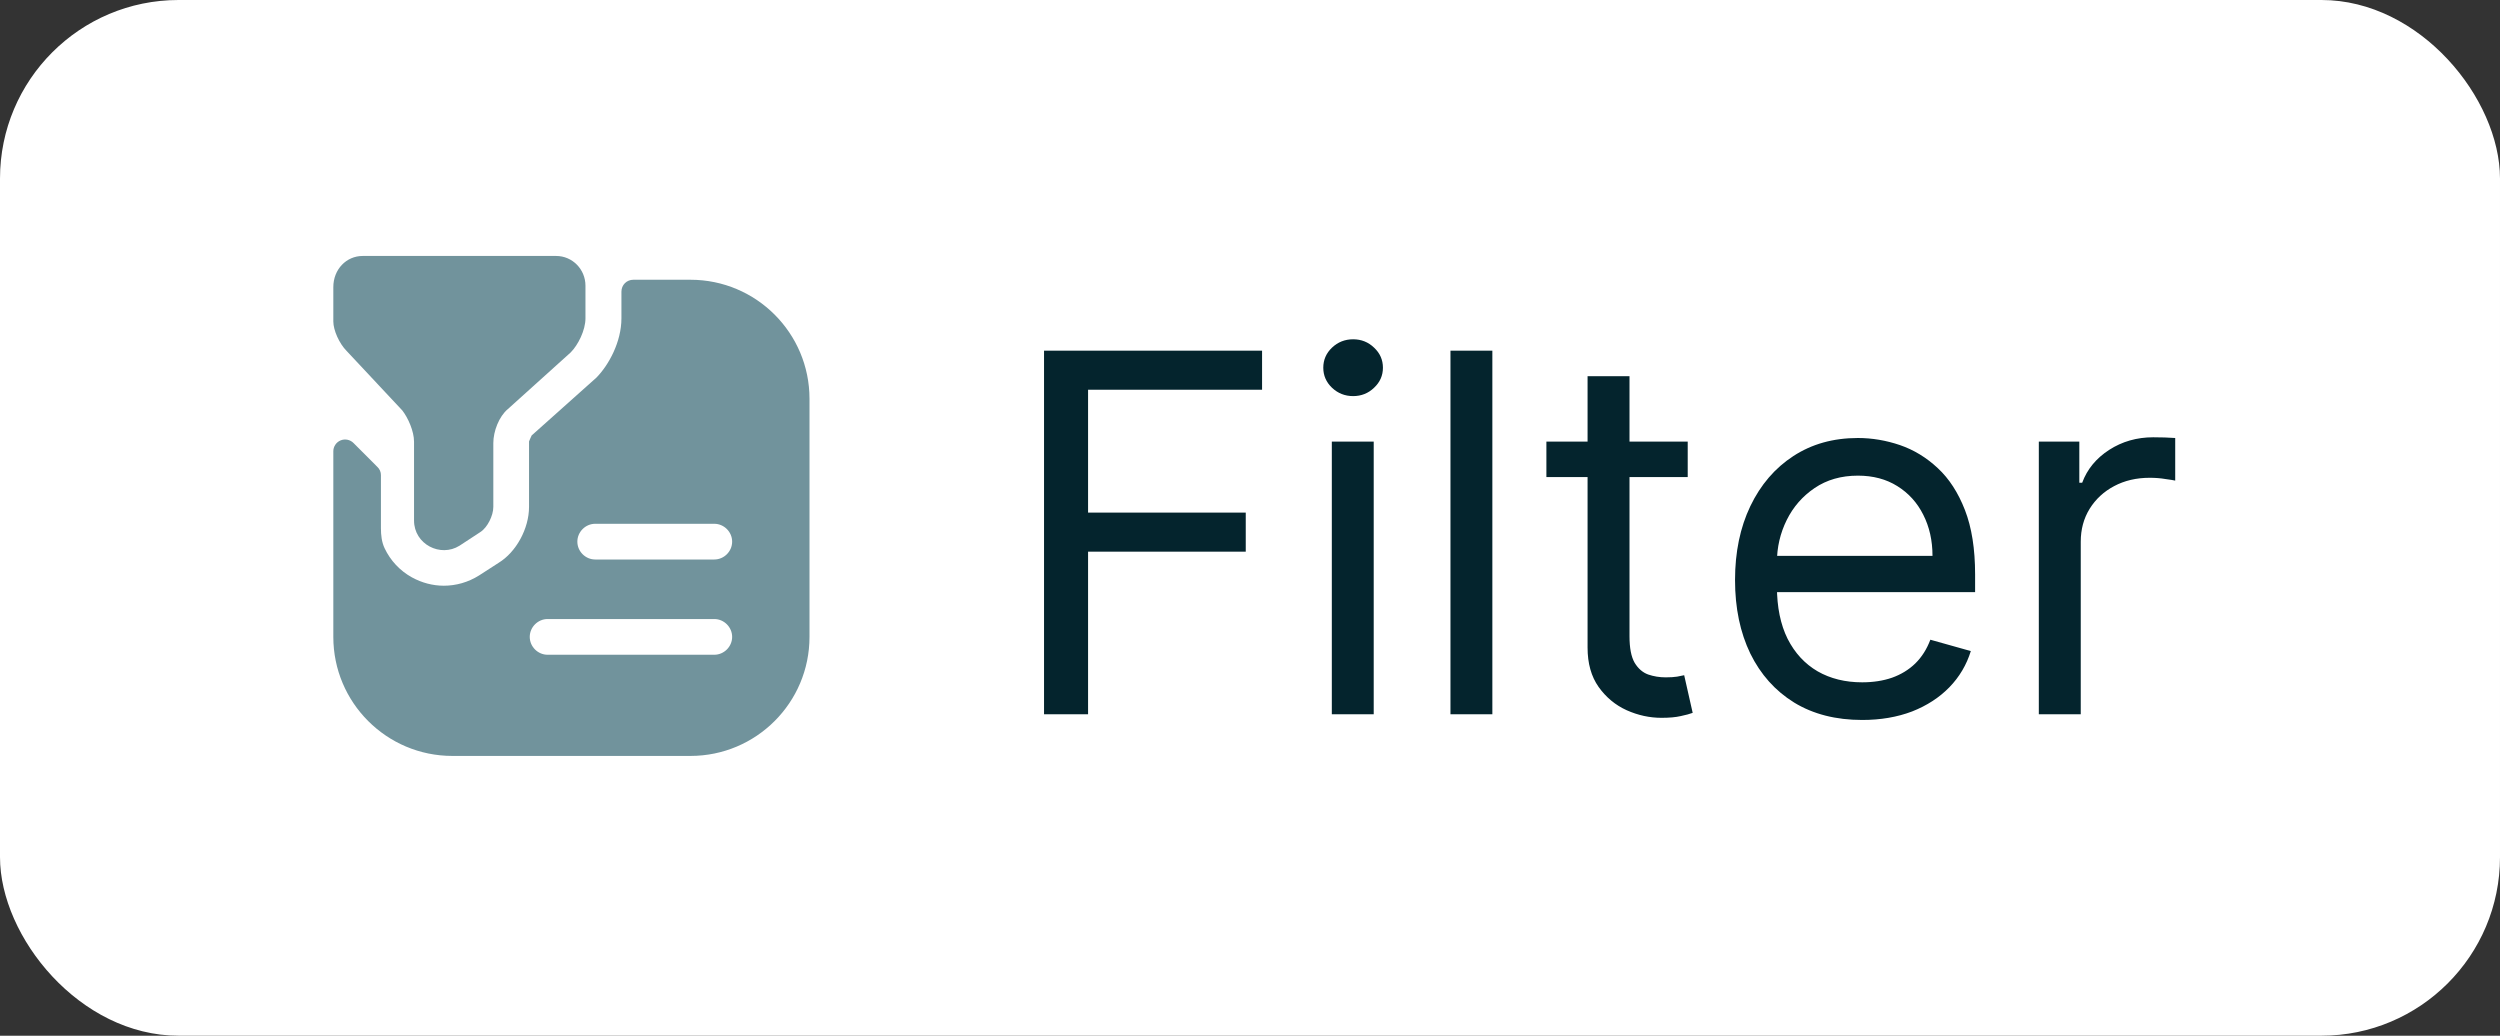 <svg width="70" height="29" viewBox="0 0 70 29" fill="none" xmlns="http://www.w3.org/2000/svg">
    <rect x="0" y="0" width="70" height="29" fill="#333333" stroke="none"/>
    <rect width="70" height="29" rx="5" fill="white" />
    <path
        d="M10.153 7.167H15.573C16.026 7.167 16.393 7.54 16.393 8V8.914C16.393 9.247 16.186 9.66 15.98 9.867L14.22 11.454C13.973 11.66 13.813 12.074 13.813 12.407V14.194C13.813 14.44 13.646 14.774 13.446 14.9L12.866 15.28C12.333 15.614 11.593 15.24 11.593 14.574V12.367C11.593 12.074 11.426 11.7 11.266 11.494L9.706 9.827C9.5 9.62 9.333 9.247 9.333 9V8.04C9.333 7.54 9.7 7.167 10.153 7.167Z"
        fill="#71939C" />
    <path
        d="M19.333 7.833H17.733C17.546 7.833 17.4 7.98 17.4 8.166V8.913C17.4 9.573 17.046 10.22 16.7 10.573L14.886 12.193C14.866 12.24 14.833 12.306 14.813 12.36V14.193C14.813 14.8 14.453 15.46 13.96 15.76L13.413 16.113C13.106 16.306 12.766 16.4 12.426 16.4C12.12 16.4 11.813 16.32 11.533 16.166C11.198 15.981 10.931 15.695 10.768 15.349C10.687 15.176 10.666 14.982 10.666 14.792V13.306C10.667 13.263 10.658 13.219 10.641 13.179C10.624 13.139 10.598 13.103 10.566 13.073L9.9 12.406C9.854 12.359 9.795 12.327 9.73 12.313C9.665 12.3 9.598 12.306 9.537 12.331C9.476 12.356 9.424 12.399 9.388 12.454C9.351 12.509 9.332 12.574 9.333 12.64V17.833C9.333 19.673 10.826 21.166 12.666 21.166H19.333C21.173 21.166 22.666 19.673 22.666 17.833V11.166C22.666 9.326 21.173 7.833 19.333 7.833ZM20 18.333H15.333C15.06 18.333 14.833 18.106 14.833 17.833C14.833 17.56 15.06 17.333 15.333 17.333H20C20.273 17.333 20.5 17.56 20.5 17.833C20.5 18.106 20.273 18.333 20 18.333ZM20 15.666H16.666C16.393 15.666 16.166 15.44 16.166 15.166C16.166 14.893 16.393 14.666 16.666 14.666H20C20.273 14.666 20.5 14.893 20.5 15.166C20.5 15.44 20.273 15.666 20 15.666Z"
        fill="#71939C" />
    <path
        d="M29.233 20V9.818H35.338V10.912H30.466V14.352H34.881V15.446H30.466V20H29.233ZM37.291 20V12.364H38.464V20H37.291ZM37.887 11.091C37.659 11.091 37.461 11.013 37.296 10.857C37.133 10.701 37.052 10.514 37.052 10.296C37.052 10.077 37.133 9.889 37.296 9.734C37.461 9.578 37.659 9.5 37.887 9.5C38.116 9.5 38.312 9.578 38.474 9.734C38.64 9.889 38.722 10.077 38.722 10.296C38.722 10.514 38.64 10.701 38.474 10.857C38.312 11.013 38.116 11.091 37.887 11.091ZM41.786 9.818V20H40.613V9.818H41.786ZM47.256 12.364V13.358H43.299V12.364H47.256ZM44.452 10.534H45.626V17.812C45.626 18.144 45.674 18.392 45.77 18.558C45.869 18.721 45.995 18.83 46.148 18.886C46.303 18.939 46.467 18.966 46.64 18.966C46.769 18.966 46.875 18.959 46.958 18.946C47.041 18.93 47.107 18.916 47.157 18.906L47.395 19.96C47.316 19.99 47.205 20.02 47.062 20.05C46.92 20.083 46.739 20.099 46.52 20.099C46.189 20.099 45.864 20.028 45.546 19.886C45.231 19.743 44.969 19.526 44.761 19.234C44.555 18.943 44.452 18.575 44.452 18.131V10.534ZM52.141 20.159C51.405 20.159 50.77 19.997 50.237 19.672C49.706 19.344 49.297 18.886 49.009 18.3C48.724 17.71 48.581 17.024 48.581 16.241C48.581 15.459 48.724 14.77 49.009 14.173C49.297 13.573 49.698 13.106 50.212 12.771C50.729 12.433 51.332 12.264 52.022 12.264C52.419 12.264 52.812 12.331 53.2 12.463C53.587 12.596 53.941 12.811 54.259 13.109C54.577 13.404 54.83 13.796 55.019 14.283C55.208 14.77 55.303 15.37 55.303 16.082V16.579H49.416V15.565H54.11C54.11 15.134 54.023 14.75 53.851 14.412C53.682 14.074 53.44 13.807 53.125 13.611C52.814 13.416 52.446 13.318 52.022 13.318C51.554 13.318 51.15 13.434 50.808 13.666C50.47 13.895 50.21 14.193 50.028 14.561C49.846 14.929 49.754 15.323 49.754 15.744V16.421C49.754 16.997 49.854 17.486 50.053 17.887C50.255 18.285 50.535 18.588 50.893 18.797C51.251 19.002 51.667 19.105 52.141 19.105C52.449 19.105 52.727 19.062 52.976 18.976C53.228 18.886 53.445 18.754 53.627 18.578C53.81 18.399 53.95 18.177 54.05 17.912L55.183 18.23C55.064 18.615 54.864 18.953 54.582 19.244C54.3 19.533 53.952 19.758 53.538 19.921C53.123 20.079 52.658 20.159 52.141 20.159ZM57.087 20V12.364H58.221V13.517H58.301C58.44 13.139 58.692 12.833 59.056 12.597C59.421 12.362 59.832 12.244 60.289 12.244C60.375 12.244 60.483 12.246 60.612 12.249C60.742 12.253 60.839 12.258 60.906 12.264V13.457C60.866 13.447 60.775 13.432 60.632 13.413C60.493 13.389 60.346 13.378 60.19 13.378C59.819 13.378 59.487 13.456 59.196 13.611C58.907 13.764 58.678 13.976 58.509 14.248C58.344 14.516 58.261 14.823 58.261 15.168V20H57.087Z"
        fill="#04242D" />
</svg>
    